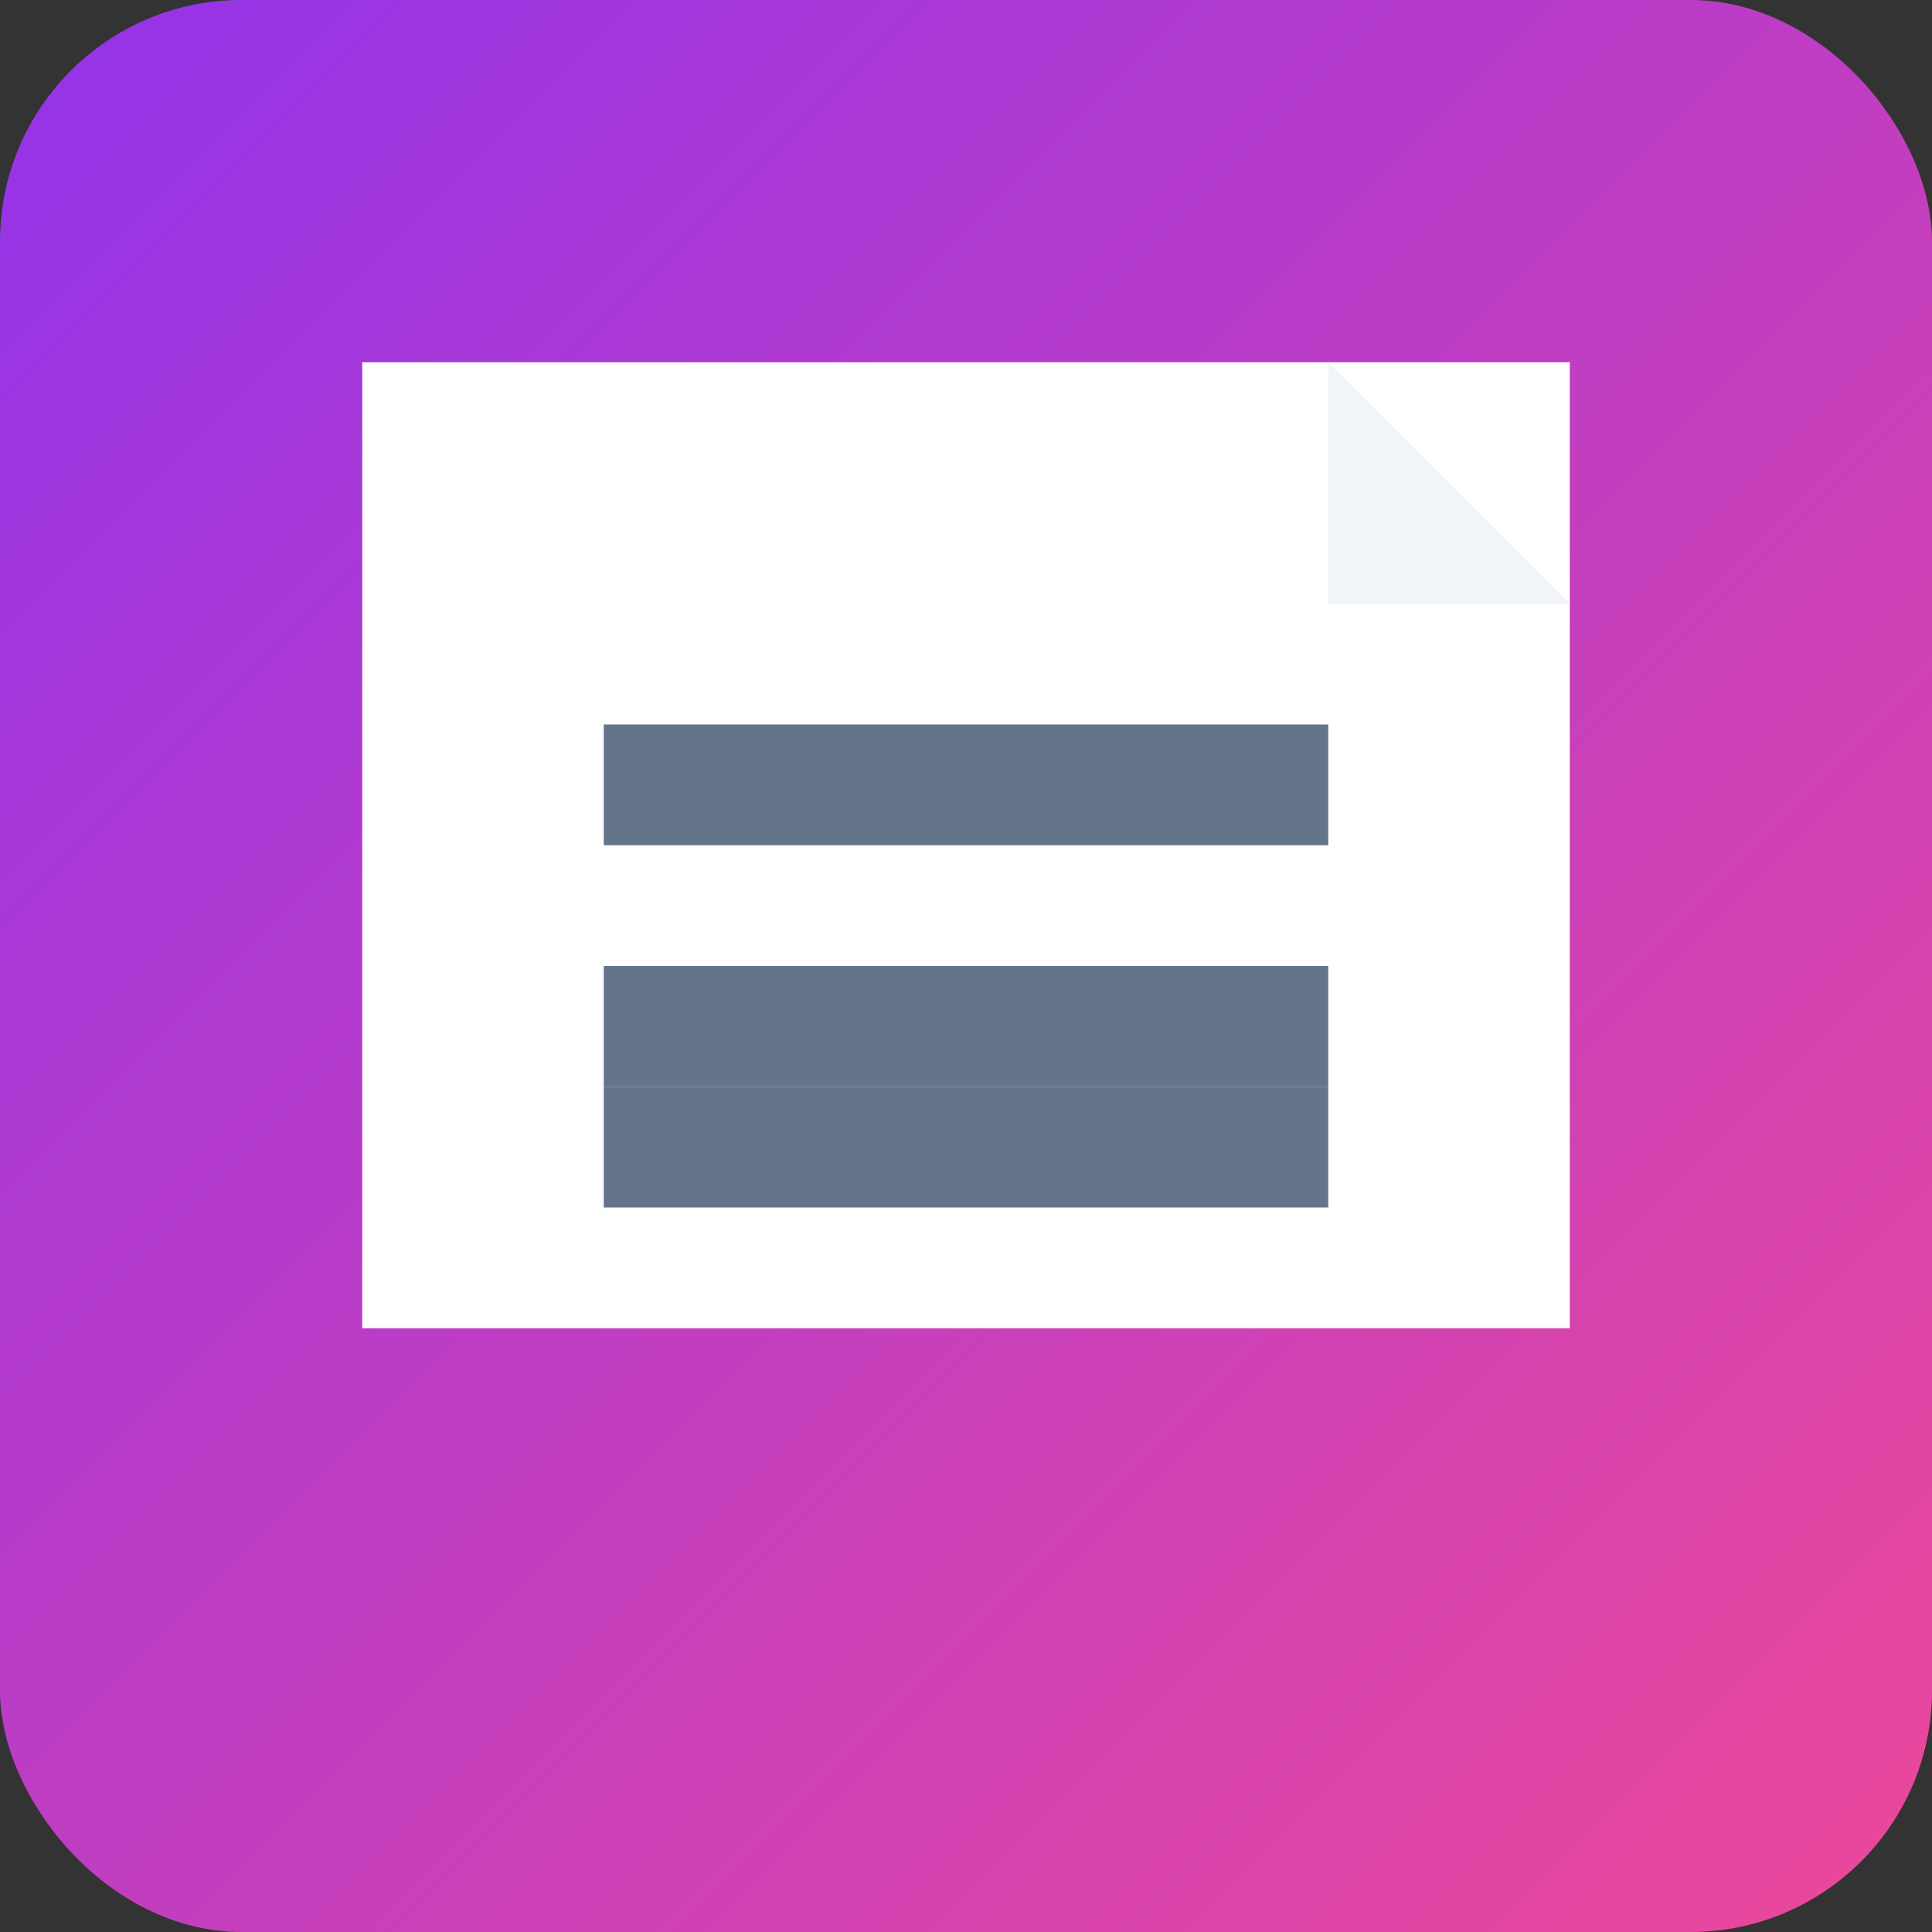 <?xml version="1.0" encoding="UTF-8"?>
<svg width="16" height="16" viewBox="0 0 16 16" xmlns="http://www.w3.org/2000/svg">
  <rect x="0" y="0" width="16" height="16" fill="#333333" stroke="none"/>
  <defs>
    <linearGradient id="bgGradient" x1="0%" y1="0%" x2="100%" y2="100%">
      <stop offset="0%" style="stop-color:#9333ea;stop-opacity:1" />
      <stop offset="100%" style="stop-color:#ec4899;stop-opacity:1" />
    </linearGradient>
  </defs>
  
  <!-- Background with rounded corners -->
  <rect width="16" height="16" rx="2" ry="2" fill="url(#bgGradient)" />
  
  <!-- Document body -->
  <rect x="3" y="3" width="10" height="8" fill="white" />
  
  <!-- Folded corner -->
  <polygon points="11,3 13,5 11,5" fill="#f1f5f9" />
  
  <!-- Text lines -->
  <rect x="5" y="6" width="6" height="1" fill="#64748b" />
  <rect x="5" y="8" width="6" height="1" fill="#64748b" />
  <rect x="5" y="9" width="6" height="1" fill="#64748b" />
</svg>